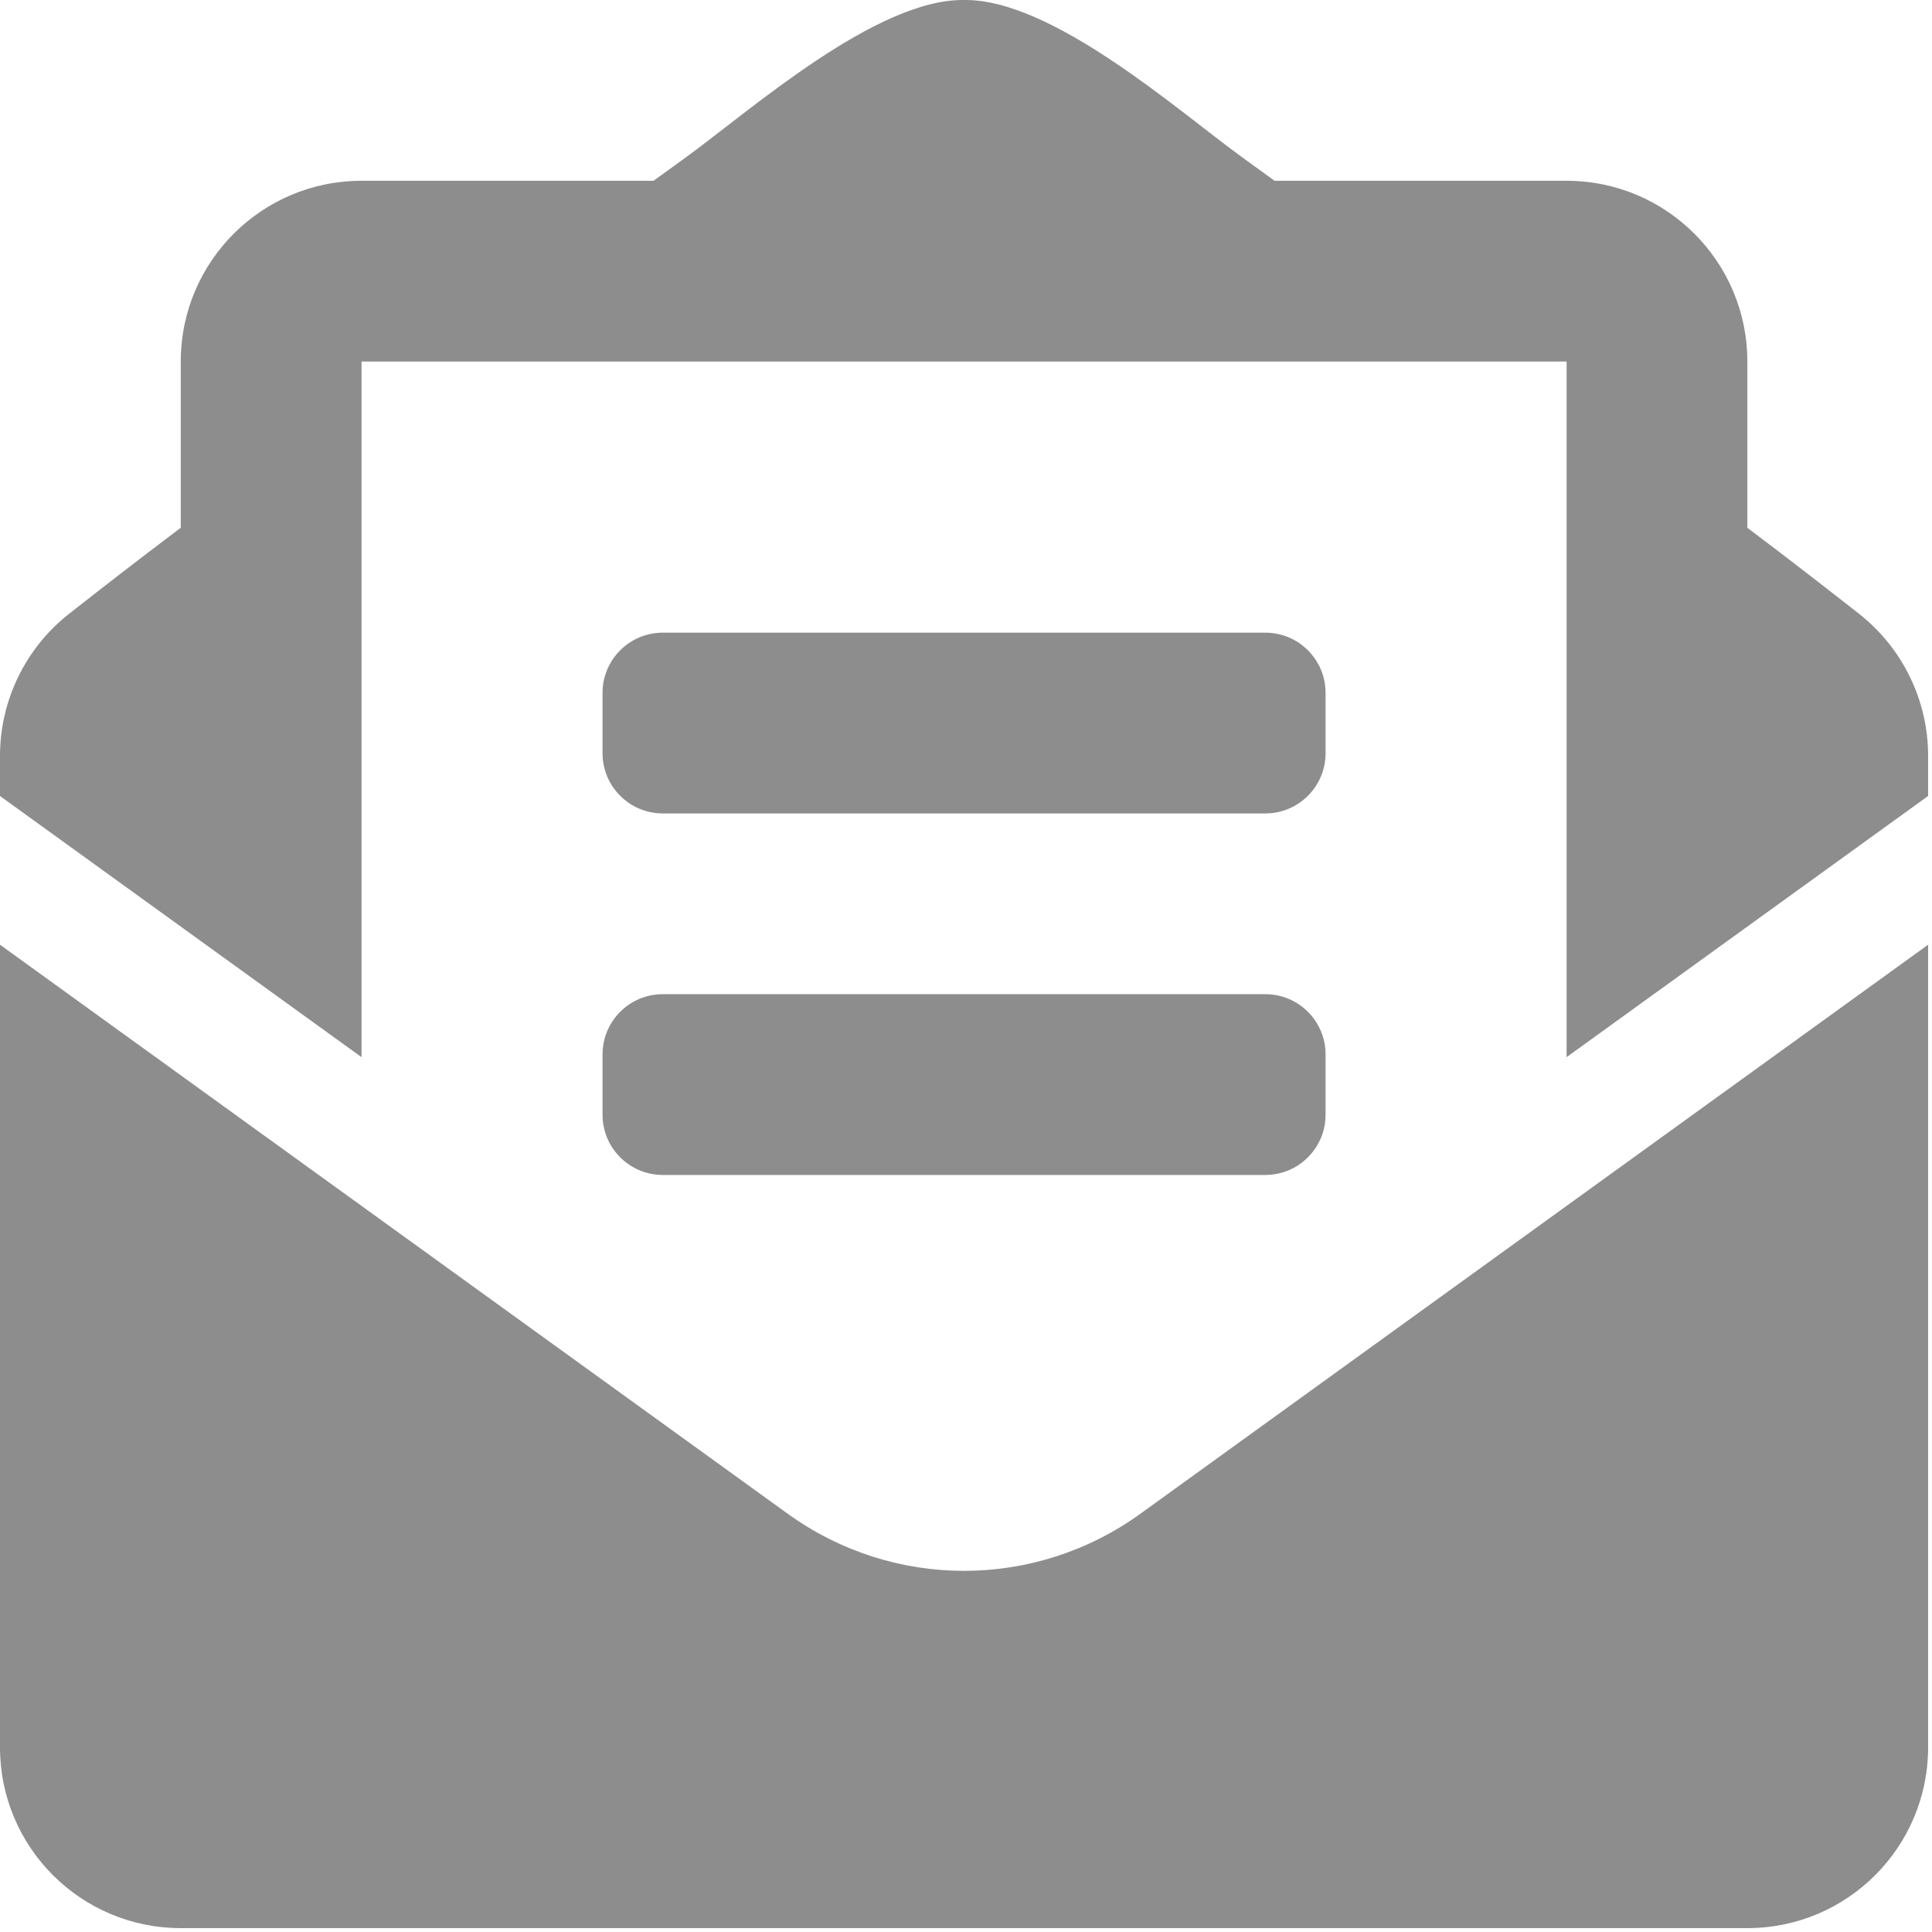 <svg width="262" height="262" viewBox="0 0 262 262" fill="none" xmlns="http://www.w3.org/2000/svg">
<path d="M89.881 110.31H171.591C176.106 110.31 179.762 106.654 179.762 102.139V93.968C179.762 89.454 176.106 85.797 171.591 85.797H89.881C85.367 85.797 81.71 89.454 81.71 93.968V102.139C81.71 106.654 85.367 110.31 89.881 110.31ZM81.71 151.165C81.71 155.68 85.367 159.336 89.881 159.336H171.591C176.106 159.336 179.762 155.68 179.762 151.165V142.994C179.762 138.48 176.106 134.823 171.591 134.823H89.881C85.367 134.823 81.71 138.48 81.71 142.994V151.165ZM130.736 213.025C122.351 213.025 113.965 210.441 106.805 205.268L0 128.113V236.961C0 250.5 10.975 261.474 24.513 261.474H236.96C250.498 261.474 261.473 250.5 261.473 236.961V128.113L154.667 205.268C147.507 210.436 139.122 213.025 130.736 213.025ZM252.081 83.218C247.561 79.674 243.277 76.339 236.96 71.57V49.028C236.96 35.489 225.985 24.515 212.447 24.515H172.843C171.29 23.391 169.845 22.339 168.226 21.165C159.641 14.898 142.584 -0.177 130.736 0.002C118.888 -0.177 101.836 14.898 93.247 21.165C91.628 22.339 90.183 23.391 88.63 24.515H49.026C35.488 24.515 24.513 35.489 24.513 49.028V71.57C18.196 76.334 13.911 79.674 9.392 83.218C6.466 85.511 4.1 88.439 2.473 91.781C0.846 95.122 0.001 98.79 0 102.507L0 107.946L49.026 143.362V49.028H212.447V143.362L261.473 107.946V102.507C261.473 94.98 258.01 87.866 252.081 83.218Z" fill="#8D8D8D"/>
</svg>
